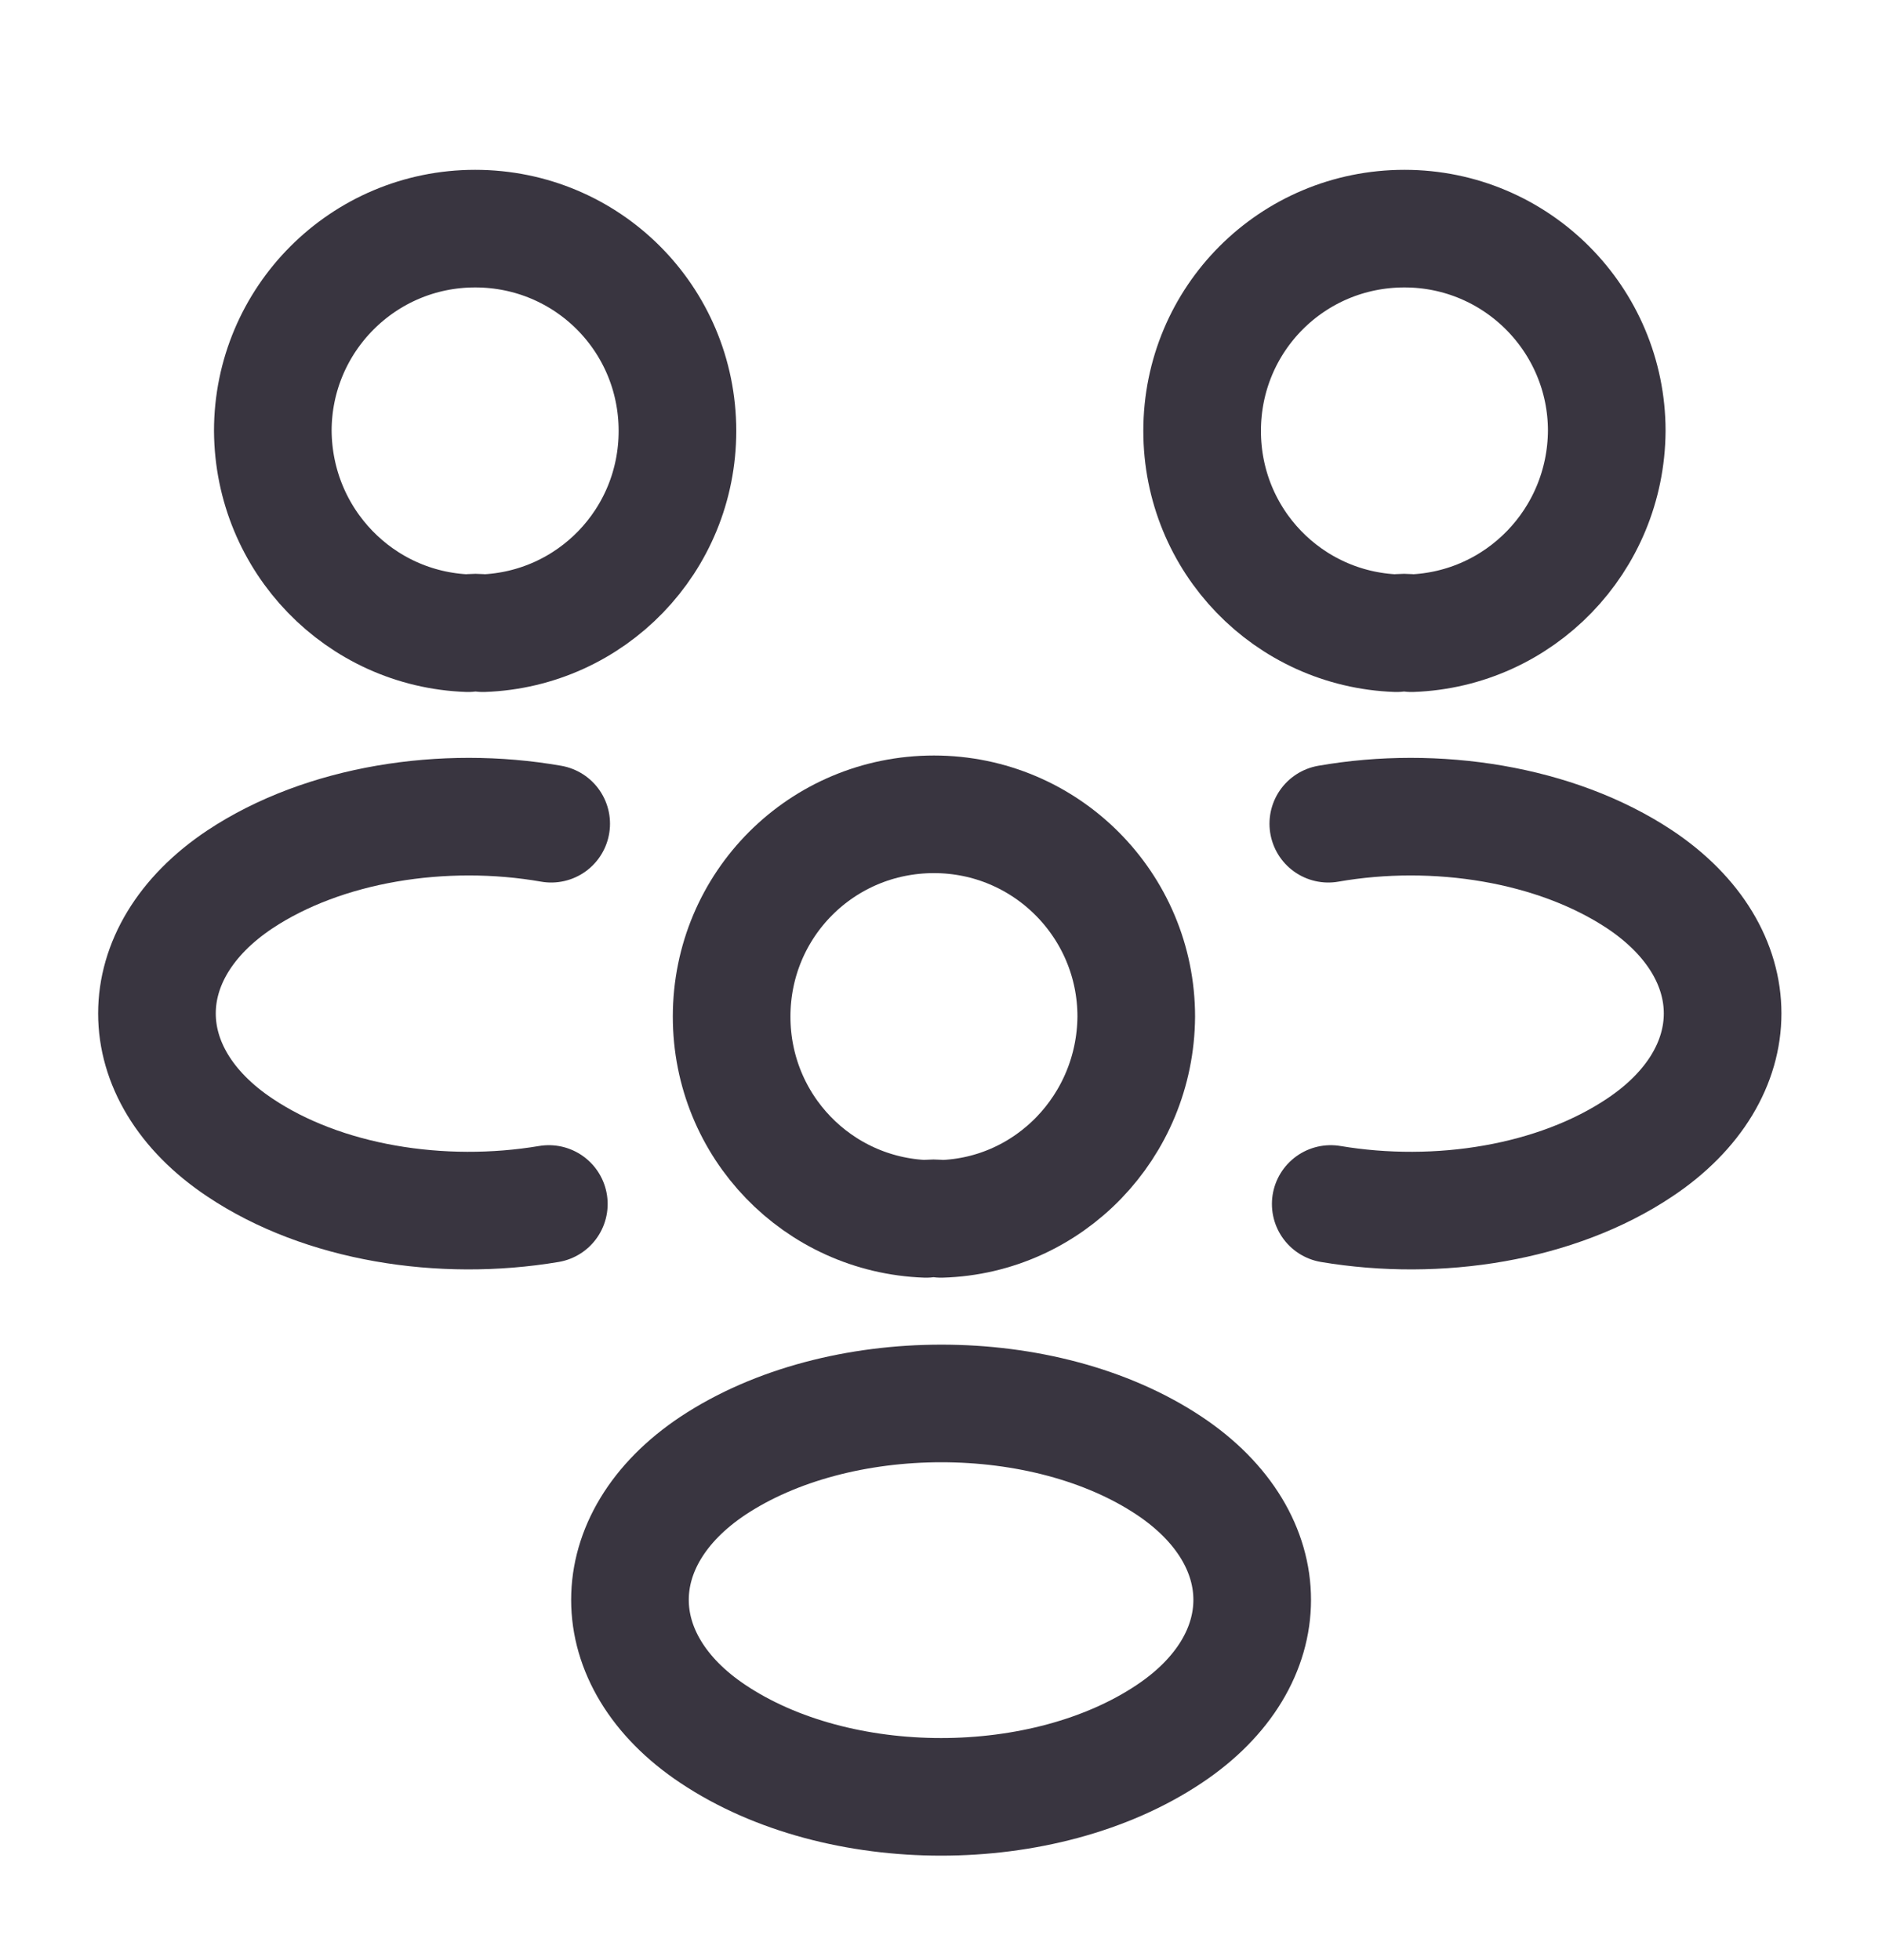 <svg width="24" height="25" viewBox="0 0 24 25" fill="none" xmlns="http://www.w3.org/2000/svg">
<path d="M18 8.076C17.94 8.066 17.87 8.066 17.81 8.076C16.43 8.026 15.33 6.896 15.33 5.496C15.33 4.066 16.48 2.916 17.91 2.916C19.34 2.916 20.49 4.076 20.49 5.496C20.48 6.896 19.38 8.026 18 8.076Z" stroke="#393540" stroke-width="1.5" stroke-linecap="round" stroke-linejoin="round"/>
<path d="M16.97 15.356C18.34 15.586 19.849 15.346 20.91 14.636C22.32 13.696 22.32 12.156 20.91 11.216C19.84 10.506 18.309 10.266 16.939 10.506" stroke="#393540" stroke-width="1.5" stroke-linecap="round" stroke-linejoin="round"/>
<path d="M5.969 8.076C6.029 8.066 6.099 8.066 6.159 8.076C7.539 8.026 8.639 6.896 8.639 5.496C8.639 4.066 7.489 2.916 6.059 2.916C4.629 2.916 3.479 4.076 3.479 5.496C3.489 6.896 4.589 8.026 5.969 8.076Z" stroke="#393540" stroke-width="1.5" stroke-linecap="round" stroke-linejoin="round"/>
<path d="M6.999 15.356C5.629 15.586 4.119 15.346 3.059 14.636C1.649 13.696 1.649 12.156 3.059 11.216C4.129 10.506 5.659 10.266 7.029 10.506" stroke="#393540" stroke-width="1.5" stroke-linecap="round" stroke-linejoin="round"/>
<path d="M12 15.546C11.94 15.536 11.87 15.536 11.81 15.546C10.43 15.496 9.33 14.366 9.33 12.966C9.33 11.536 10.48 10.386 11.91 10.386C13.34 10.386 14.49 11.546 14.49 12.966C14.48 14.366 13.38 15.506 12 15.546Z" stroke="#393540" stroke-width="1.5" stroke-linecap="round" stroke-linejoin="round"/>
<path d="M9.091 18.695C7.681 19.635 7.681 21.175 9.091 22.115C10.691 23.185 13.311 23.185 14.911 22.115C16.321 21.175 16.321 19.635 14.911 18.695C13.321 17.635 10.691 17.635 9.091 18.695Z" stroke="#393540" stroke-width="1.5" stroke-linecap="round" stroke-linejoin="round"/>
</svg>
